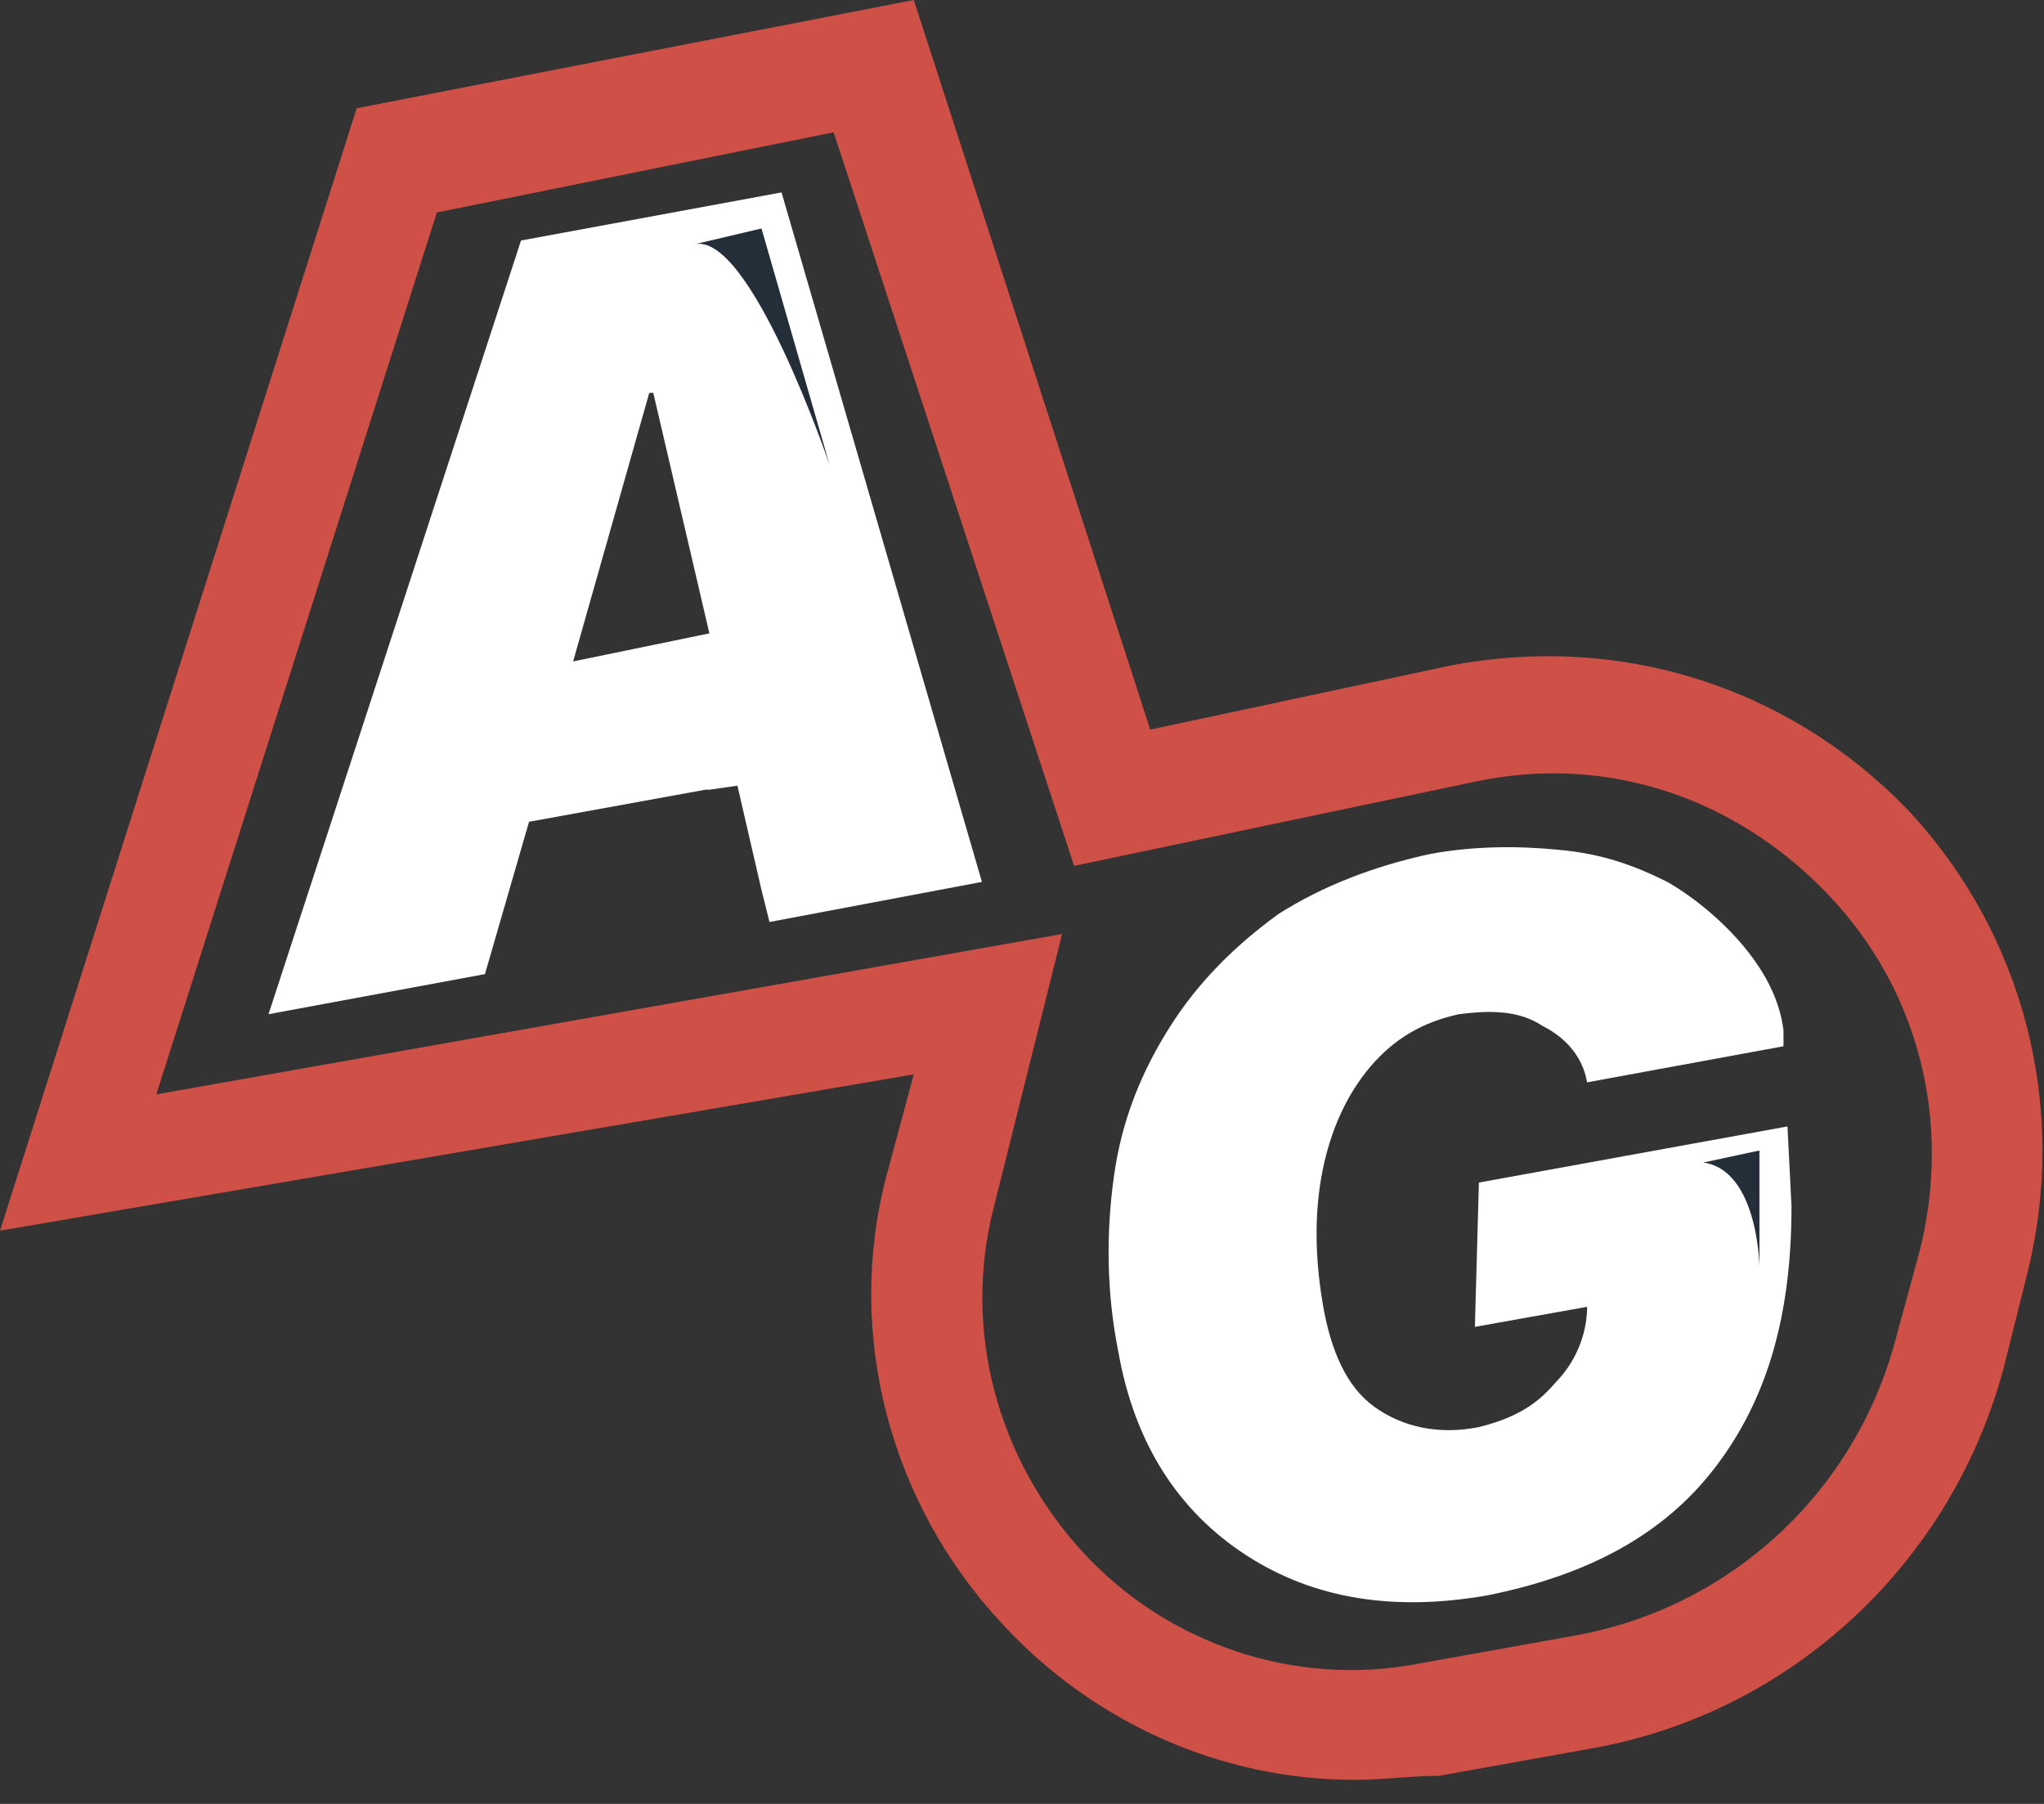 <svg width="51" height="45" viewBox="0 0 51 45" fill="none" xmlns="http://www.w3.org/2000/svg">
<rect x="0" y="0" width="51" height="45" fill="#333333" stroke="none"/>
<path d="M19.5 4.8L13 6L6.7 25.3L12.1 24.3L13.2 20.5L17.6 19.7H17.7L18.4 19.6L19 22.2L19.2 23L24.5 22L19.5 4.8ZM14.3 16.5L16.2 9.8H16.3L17.7 15.8L14.3 16.5Z" fill="white"/>
<path d="M44.6 28.1L36.9 29.5L36.8 33.1L39.6 32.6C39.6 33.3 39.3 34 38.8 34.5C38.3 35.1 37.7 35.4 36.9 35.6C35.9 35.8 35 35.6 34.3 35.1C33.6 34.6 33.2 33.7 33 32.5C32.8 31.3 32.8 30.2 33 29.2C33.2 28.2 33.6 27.3 34.2 26.6C34.8 25.9 35.5 25.5 36.4 25.3C37.2 25.2 37.9 25.2 38.5 25.6C39.1 25.9 39.5 26.4 39.6 27L44.5 26.1C44.5 26 44.5 25.8 44.5 25.7C44.4 24.9 44 24.2 43.5 23.6C43 23 42.3 22.4 41.6 22C40.8 21.6 40 21.3 38.9 21.2C37.9 21.1 36.8 21.1 35.7 21.3C34.3 21.6 33 22.1 31.9 22.8C30.8 23.6 29.9 24.5 29.2 25.6C28.5 26.7 28 27.9 27.8 29.3C27.6 30.7 27.6 32.2 27.9 33.7C28.3 36 29.4 37.7 31.1 38.8C32.8 39.9 34.8 40.2 37.1 39.8C39.6 39.3 41.5 38.3 42.8 36.6C44.1 34.9 44.7 32.8 44.7 30.1L44.6 28.1Z" fill="white"/>
<path d="M42.5 29L43.9 28.7V31.6C43.9 31.7 43.9 29.2 42.5 29Z" fill="#242E38"/>
<path d="M17.3 6.1L19 5.7L20.7 11.6C20.7 11.6 18.7 5.7 17.3 6.1Z" fill="#242E38"/>
<path d="M33.8 44.4C30.5 44.4 27.3 43 25 40.5C22.2 37.5 21.1 33.3 22.1 29.4L22.8 26.8L0 30.7L8.9 2.7L22.8 0L28.7 18.2L36.2 16.6C40.4 15.8 44.6 17.1 47.6 20.2C50.5 23.3 51.6 27.6 50.6 31.7L50 34.1C48.7 39 44.7 42.7 39.8 43.6L35.9 44.3C35.2 44.3 34.5 44.4 33.8 44.4ZM26.5 23.3L24.8 30.1C24 33.2 24.9 36.4 27 38.7C29.1 41 32.3 42.1 35.4 41.5L39.3 40.8C43.2 40.1 46.3 37.2 47.3 33.4L47.9 31.2C48.7 28 47.9 24.7 45.6 22.3C43.3 19.9 40.1 18.8 36.8 19.5L26.8 21.6L20.8 3.3L10.9 5.3L3.9 27.3L26.5 23.3Z" fill="#CF5046"/>
</svg>
